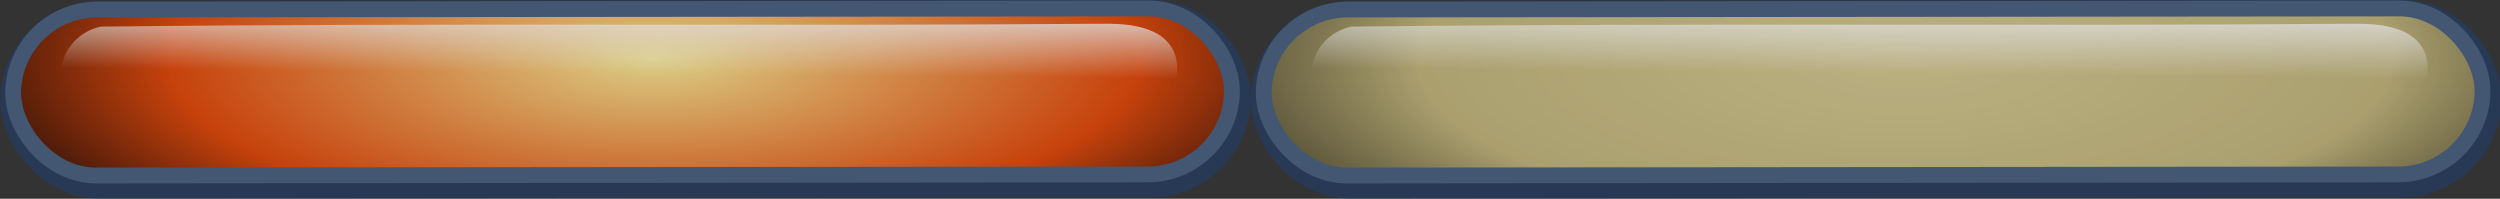 <?xml version="1.0" encoding="UTF-8" standalone="no"?>
<!-- Created with Inkscape (http://www.inkscape.org/) -->
<svg
   xmlns:dc="http://purl.org/dc/elements/1.1/"
   xmlns:cc="http://web.resource.org/cc/"
   xmlns:rdf="http://www.w3.org/1999/02/22-rdf-syntax-ns#"
   xmlns:svg="http://www.w3.org/2000/svg"
   xmlns="http://www.w3.org/2000/svg"
   xmlns:xlink="http://www.w3.org/1999/xlink"
   xmlns:sodipodi="http://sodipodi.sourceforge.net/DTD/sodipodi-0.dtd"
   xmlns:inkscape="http://www.inkscape.org/namespaces/inkscape"
   width="803.973"
   height="63.918"
   id="svg6169"
   sodipodi:version="0.32"
   inkscape:version="0.44"
   version="1.0"
   sodipodi:docbase="/media/IOMEGAMINI/newmenu"
   sodipodi:docname="button.svg"
   inkscape:export-filename="/home/yekcim/Desktop/button.png"
   inkscape:export-xdpi="90.179993"
   inkscape:export-ydpi="90.179993">
  <rect width="100%" height="100%" fill="#333333" stroke="none"/>
  <defs
     id="defs6171">
    <linearGradient
       id="linearGradient2564">
      <stop
         id="stop2566"
         offset="0"
         style="stop-color:#f8e993;stop-opacity:1;" />
      <stop
         style="stop-color:#e04405;stop-opacity:1;"
         offset="0.657"
         id="stop2568" />
      <stop
         id="stop2570"
         offset="1"
         style="stop-color:#170400;stop-opacity:1;" />
    </linearGradient>
    <linearGradient
       id="linearGradient2556">
      <stop
         style="stop-color:#d2c58d;stop-opacity:1;"
         offset="0"
         id="stop2558" />
      <stop
         id="stop2560"
         offset="0.657"
         style="stop-color:#bfb278;stop-opacity:1;" />
      <stop
         style="stop-color:#443e26;stop-opacity:1;"
         offset="1"
         id="stop2562" />
    </linearGradient>
    <linearGradient
       id="linearGradient6401">
      <stop
         id="stop6403"
         offset="0"
         style="stop-color:#a4502e;stop-opacity:1" />
      <stop
         id="stop6405"
         offset="1"
         style="stop-color:#855d29;stop-opacity:1;" />
    </linearGradient>
    <linearGradient
       id="linearGradient5443">
      <stop
         style="stop-color:#d6c176;stop-opacity:1;"
         offset="0"
         id="stop5445" />
      <stop
         style="stop-color:#855d29;stop-opacity:1;"
         offset="1"
         id="stop5447" />
    </linearGradient>
    <linearGradient
       inkscape:collect="always"
       xlink:href="#linearGradient7973"
       id="linearGradient4997"
       gradientUnits="userSpaceOnUse"
       gradientTransform="matrix(1.319,0,0,1.319,-432.102,-109.704)"
       x1="616.437"
       y1="509.428"
       x2="616.197"
       y2="547.993" />
    <linearGradient
       inkscape:collect="always"
       xlink:href="#linearGradient7973"
       id="linearGradient4995"
       gradientUnits="userSpaceOnUse"
       x1="605.856"
       y1="453.666"
       x2="605.348"
       y2="487.778" />
    <linearGradient
       inkscape:collect="always"
       xlink:href="#linearGradient7973"
       id="linearGradient4993"
       gradientUnits="userSpaceOnUse"
       x1="598.497"
       y1="394.707"
       x2="599.013"
       y2="427.568" />
    <linearGradient
       inkscape:collect="always"
       xlink:href="#linearGradient7973"
       id="linearGradient4991"
       gradientUnits="userSpaceOnUse"
       x1="610.168"
       y1="332.844"
       x2="610.434"
       y2="363.193" />
    <linearGradient
       inkscape:collect="always"
       xlink:href="#linearGradient7973"
       id="linearGradient4989"
       gradientUnits="userSpaceOnUse"
       x1="624.476"
       y1="262.805"
       x2="624.864"
       y2="307.187" />
    <linearGradient
       id="linearGradient2598">
      <stop
         id="stop2600"
         offset="0"
         style="stop-color:#d2c58d;stop-opacity:1;" />
      <stop
         style="stop-color:#bfb278;stop-opacity:1;"
         offset="0.657"
         id="stop2628" />
      <stop
         id="stop2602"
         offset="1"
         style="stop-color:#443e26;stop-opacity:1;" />
    </linearGradient>
    <linearGradient
       id="linearGradient4180">
      <stop
         style="stop-color:#b4b4b4;stop-opacity:0.231;"
         offset="0"
         id="stop4182" />
      <stop
         id="stop4186"
         offset="0.423"
         style="stop-color:#080808;stop-opacity:0.302;" />
      <stop
         style="stop-color:#040404;stop-opacity:0.263;"
         offset="1"
         id="stop4184" />
    </linearGradient>
    <linearGradient
       id="linearGradient3203">
      <stop
         style="stop-color:#fffdfd;stop-opacity:1;"
         offset="0"
         id="stop3205" />
      <stop
         style="stop-color:#ffffff;stop-opacity:0;"
         offset="1"
         id="stop3207" />
    </linearGradient>
    <linearGradient
       id="linearGradient3125">
      <stop
         style="stop-color:#572f25;stop-opacity:1;"
         offset="0"
         id="stop3127" />
      <stop
         id="stop3133"
         offset="0.39"
         style="stop-color:#9f7f5b;stop-opacity:1;" />
      <stop
         style="stop-color:#765336;stop-opacity:1;"
         offset="0.51"
         id="stop3135" />
      <stop
         style="stop-color:#4e2812;stop-opacity:1;"
         offset="1"
         id="stop3129" />
    </linearGradient>
    <linearGradient
       id="linearGradient3169">
      <stop
         id="stop3171"
         offset="0"
         style="stop-color:#575425;stop-opacity:1;" />
      <stop
         style="stop-color:#9f9c5b;stop-opacity:1;"
         offset="0.39"
         id="stop3173" />
      <stop
         id="stop3175"
         offset="0.516"
         style="stop-color:#6e6e33;stop-opacity:1;" />
      <stop
         id="stop3177"
         offset="1"
         style="stop-color:#2f3514;stop-opacity:1;" />
    </linearGradient>
    <linearGradient
       id="linearGradient3137">
      <stop
         style="stop-color:#ffffff;stop-opacity:1;"
         offset="0"
         id="stop3139" />
      <stop
         style="stop-color:#d0d0d0;stop-opacity:1;"
         offset="1"
         id="stop3141" />
    </linearGradient>
    <linearGradient
       id="linearGradient3093">
      <stop
         style="stop-color:#262626;stop-opacity:1;"
         offset="0"
         id="stop3095" />
      <stop
         id="stop3101"
         offset="0.19"
         style="stop-color:#bfbfbf;stop-opacity:1;" />
      <stop
         style="stop-color:#787676;stop-opacity:1;"
         offset="0.259"
         id="stop3103" />
      <stop
         id="stop3105"
         offset="0.356"
         style="stop-color:#b6b6b6;stop-opacity:1;" />
      <stop
         style="stop-color:#494949;stop-opacity:1;"
         offset="0.678"
         id="stop3107" />
      <stop
         style="stop-color:#242424;stop-opacity:1;"
         offset="1"
         id="stop3097" />
    </linearGradient>
    <linearGradient
       id="linearGradient2804">
      <stop
         style="stop-color:#cda8d3;stop-opacity:1;"
         offset="0"
         id="stop2806" />
      <stop
         style="stop-color:#734491;stop-opacity:1;"
         offset="1"
         id="stop2808" />
    </linearGradient>
    <linearGradient
       id="linearGradient9786">
      <stop
         style="stop-color:#78be41;stop-opacity:1;"
         offset="0"
         id="stop9788" />
      <stop
         id="stop9794"
         offset="0.408"
         style="stop-color:#72cc4b;stop-opacity:0.498;" />
      <stop
         style="stop-color:#8bdd67;stop-opacity:0;"
         offset="1"
         id="stop9790" />
    </linearGradient>
    <linearGradient
       id="linearGradient9780">
      <stop
         id="stop9782"
         offset="0"
         style="stop-color:#4bc52a;stop-opacity:1;" />
      <stop
         id="stop9784"
         offset="1"
         style="stop-color:#6fc33d;stop-opacity:1;" />
    </linearGradient>
    <linearGradient
       id="linearGradient2361">
      <stop
         id="stop2363"
         offset="0"
         style="stop-color:#ffffff;stop-opacity:1;" />
      <stop
         id="stop2365"
         offset="1"
         style="stop-color:#ffffff;stop-opacity:0;" />
    </linearGradient>
    <linearGradient
       id="linearGradient12100">
      <stop
         style="stop-color:none"
         offset="0"
         id="stop12102" />
      <stop
         id="stop12108"
         offset="0.158"
         style="stop-color:#dcdb22;stop-opacity:1;" />
      <stop
         style="stop-color:#fdfbda;stop-opacity:1;"
         offset="0.268"
         id="stop12112" />
      <stop
         id="stop12114"
         offset="0.428"
         style="stop-color:#daca1c;stop-opacity:1;" />
      <stop
         style="stop-color:#da891a;stop-opacity:1;"
         offset="0.831"
         id="stop12110" />
      <stop
         style="stop-color:#c7540c;stop-opacity:1;"
         offset="1"
         id="stop12104" />
    </linearGradient>
    <linearGradient
       id="linearGradient9427">
      <stop
         style="stop-color:#e6a020;stop-opacity:1;"
         offset="0"
         id="stop9429" />
      <stop
         style="stop-color:#e66320;stop-opacity:1;"
         offset="1"
         id="stop9431" />
    </linearGradient>
    <linearGradient
       id="linearGradient2356">
      <stop
         id="stop2358"
         offset="0"
         style="stop-color:#46463e;stop-opacity:1;" />
      <stop
         id="stop2360"
         offset="1"
         style="stop-color:#27271f;stop-opacity:1;" />
    </linearGradient>
    <linearGradient
       id="linearGradient2323">
      <stop
         style="stop-color:#575757;stop-opacity:1;"
         offset="0"
         id="stop2325" />
      <stop
         style="stop-color:#5d5d56;stop-opacity:0;"
         offset="1"
         id="stop2327" />
    </linearGradient>
    <linearGradient
       id="linearGradient2274">
      <stop
         style="stop-color:#393934;stop-opacity:1;"
         offset="0"
         id="stop2276" />
      <stop
         style="stop-color:#5e5e56;stop-opacity:1;"
         offset="1"
         id="stop2278" />
    </linearGradient>
    <linearGradient
       id="linearGradient8944">
      <stop
         style="stop-color:#b9e48d;stop-opacity:1;"
         offset="0"
         id="stop8946" />
      <stop
         id="stop8962"
         offset="0.723"
         style="stop-color:#5d7538;stop-opacity:1;" />
      <stop
         style="stop-color:#525d36;stop-opacity:1;"
         offset="1"
         id="stop8948" />
    </linearGradient>
    <linearGradient
       id="linearGradient8033">
      <stop
         style="stop-color:#f036a6;stop-opacity:1;"
         offset="0"
         id="stop8035" />
      <stop
         id="stop8041"
         offset="0.498"
         style="stop-color:#f5e835;stop-opacity:1;" />
      <stop
         style="stop-color:#74d5f4;stop-opacity:1;"
         offset="1"
         id="stop8037" />
    </linearGradient>
    <linearGradient
       id="linearGradient8001">
      <stop
         id="stop8003"
         offset="0"
         style="stop-color:#f0fdff;stop-opacity:1;" />
      <stop
         id="stop8005"
         offset="1"
         style="stop-color:#abe2fa;stop-opacity:1;" />
    </linearGradient>
    <linearGradient
       id="linearGradient7973">
      <stop
         style="stop-color:#a2e5f3;stop-opacity:1;"
         offset="0"
         id="stop7975" />
      <stop
         style="stop-color:#0a73a2;stop-opacity:1;"
         offset="1"
         id="stop7977" />
    </linearGradient>
    <linearGradient
       id="linearGradient7062">
      <stop
         style="stop-color:#579f37;stop-opacity:1;"
         offset="0"
         id="stop7064" />
      <stop
         style="stop-color:#486e37;stop-opacity:1;"
         offset="1"
         id="stop7066" />
    </linearGradient>
    <linearGradient
       inkscape:collect="always"
       xlink:href="#linearGradient7062"
       id="linearGradient7082"
       gradientUnits="userSpaceOnUse"
       gradientTransform="matrix(0.46,0,0,0.527,178.282,350.001)"
       x1="434.11"
       y1="73.701"
       x2="589.113"
       y2="261.589" />
    <linearGradient
       inkscape:collect="always"
       xlink:href="#linearGradient7973"
       id="linearGradient7979"
       x1="358.655"
       y1="-68.868"
       x2="358.553"
       y2="481.115"
       gradientUnits="userSpaceOnUse"
       gradientTransform="translate(50.508,171.726)" />
    <linearGradient
       inkscape:collect="always"
       xlink:href="#linearGradient8001"
       id="linearGradient7999"
       gradientUnits="userSpaceOnUse"
       gradientTransform="translate(51.518,171.227)"
       x1="701.799"
       y1="66.615"
       x2="796.753"
       y2="238.678" />
    <linearGradient
       inkscape:collect="always"
       xlink:href="#linearGradient8001"
       id="linearGradient8014"
       gradientUnits="userSpaceOnUse"
       gradientTransform="translate(49.498,172.485)"
       x1="267.628"
       y1="5.883"
       x2="398.959"
       y2="258.882" />
    <linearGradient
       inkscape:collect="always"
       xlink:href="#linearGradient8001"
       id="linearGradient8023"
       gradientUnits="userSpaceOnUse"
       gradientTransform="translate(51.518,171.227)"
       x1="-49.497"
       y1="153.826"
       x2="3.031"
       y2="238.678" />
    <linearGradient
       inkscape:collect="always"
       xlink:href="#linearGradient8033"
       id="linearGradient8039"
       x1="365.675"
       y1="255.082"
       x2="367.713"
       y2="36.061"
       gradientUnits="userSpaceOnUse"
       gradientTransform="matrix(1.062,0,0,1.082,11.143,118.042)" />
    <linearGradient
       inkscape:collect="always"
       xlink:href="#linearGradient2361"
       id="linearGradient2422"
       gradientUnits="userSpaceOnUse"
       gradientTransform="matrix(0.46,0,0,0.527,178.331,350.874)"
       x1="525.879"
       y1="-12.308"
       x2="525.879"
       y2="167.771" />
    <linearGradient
       inkscape:collect="always"
       xlink:href="#linearGradient7973"
       id="linearGradient4240"
       gradientUnits="userSpaceOnUse"
       x1="336.903"
       y1="238.936"
       x2="336.903"
       y2="64.015"
       gradientTransform="translate(-5.648,-18.903)" />
    <linearGradient
       inkscape:collect="always"
       xlink:href="#linearGradient7973"
       id="linearGradient4251"
       gradientUnits="userSpaceOnUse"
       gradientTransform="translate(-4.867,-17.592)"
       x1="336.903"
       y1="238.936"
       x2="336.903"
       y2="64.015" />
    <linearGradient
       inkscape:collect="always"
       xlink:href="#linearGradient7973"
       id="linearGradient5171"
       gradientUnits="userSpaceOnUse"
       gradientTransform="translate(-5.648,-18.903)"
       x1="342.845"
       y1="275.753"
       x2="336.903"
       y2="102.657" />
    <linearGradient
       inkscape:collect="always"
       xlink:href="#linearGradient9786"
       id="linearGradient9792"
       x1="119.776"
       y1="690.165"
       x2="119.776"
       y2="720.492"
       gradientUnits="userSpaceOnUse"
       gradientTransform="matrix(1.115,0,0,0.79,834.155,176.114)" />
    <linearGradient
       inkscape:collect="always"
       xlink:href="#linearGradient9786"
       id="linearGradient9798"
       gradientUnits="userSpaceOnUse"
       gradientTransform="matrix(-1.219,0,0,1.14,668.863,-105.093)"
       x1="119.776"
       y1="690.165"
       x2="119.776"
       y2="720.492" />
    <linearGradient
       inkscape:collect="always"
       xlink:href="#linearGradient9786"
       id="linearGradient9802"
       gradientUnits="userSpaceOnUse"
       gradientTransform="matrix(1.084,0.693,-0.614,0.961,860.618,-58.826)"
       x1="111.307"
       y1="697.738"
       x2="118.999"
       y2="712.193" />
    <linearGradient
       inkscape:collect="always"
       xlink:href="#linearGradient9786"
       id="linearGradient9806"
       gradientUnits="userSpaceOnUse"
       gradientTransform="matrix(0.571,0,0,0.474,450.812,258.099)"
       x1="119.776"
       y1="690.165"
       x2="119.776"
       y2="720.492" />
    <linearGradient
       inkscape:collect="always"
       xlink:href="#linearGradient9786"
       id="linearGradient9810"
       gradientUnits="userSpaceOnUse"
       gradientTransform="matrix(0.446,9.372379e-2,-6.854136e-2,0.326,34.276,278.417)"
       x1="119.776"
       y1="690.165"
       x2="119.776"
       y2="720.492" />
    <linearGradient
       inkscape:collect="always"
       xlink:href="#linearGradient7973"
       id="linearGradient1517"
       gradientUnits="userSpaceOnUse"
       gradientTransform="translate(-6.712,-10.393)"
       x1="342.845"
       y1="275.753"
       x2="336.903"
       y2="102.657" />
    <linearGradient
       inkscape:collect="always"
       xlink:href="#linearGradient7062"
       id="linearGradient4374"
       gradientUnits="userSpaceOnUse"
       gradientTransform="matrix(1.055,0,0,1,808.452,172.424)"
       x1="643.425"
       y1="4.153"
       x2="589.113"
       y2="261.589" />
    <linearGradient
       inkscape:collect="always"
       xlink:href="#linearGradient2361"
       id="linearGradient4376"
       gradientUnits="userSpaceOnUse"
       gradientTransform="matrix(0.983,0,0,1,751.616,-108.852)"
       x1="525.555"
       y1="149.277"
       x2="535.298"
       y2="462.043" />
    <linearGradient
       inkscape:collect="always"
       xlink:href="#linearGradient7062"
       id="linearGradient4384"
       gradientUnits="userSpaceOnUse"
       gradientTransform="matrix(1.055,0,0,1,808.452,172.424)"
       x1="362.342"
       y1="-47.58"
       x2="589.113"
       y2="261.589" />
    <linearGradient
       inkscape:collect="always"
       xlink:href="#linearGradient2361"
       id="linearGradient4386"
       gradientUnits="userSpaceOnUse"
       gradientTransform="matrix(0.983,0,0,1,751.616,-104.629)"
       x1="525.555"
       y1="149.277"
       x2="535.298"
       y2="462.043" />
    <linearGradient
       inkscape:collect="always"
       xlink:href="#linearGradient7062"
       id="linearGradient5270"
       gradientUnits="userSpaceOnUse"
       gradientTransform="matrix(1.055,0,0,1,808.452,172.424)"
       x1="362.342"
       y1="-47.58"
       x2="589.113"
       y2="261.589" />
    <linearGradient
       inkscape:collect="always"
       xlink:href="#linearGradient2361"
       id="linearGradient5272"
       gradientUnits="userSpaceOnUse"
       gradientTransform="matrix(0.983,0,0,1,751.616,-104.629)"
       x1="525.555"
       y1="149.277"
       x2="535.298"
       y2="462.043" />
    <linearGradient
       inkscape:collect="always"
       xlink:href="#linearGradient7062"
       id="linearGradient1617"
       gradientUnits="userSpaceOnUse"
       gradientTransform="matrix(1.055,0,0,1,808.452,172.424)"
       x1="434.11"
       y1="73.701"
       x2="589.113"
       y2="261.589" />
    <linearGradient
       inkscape:collect="always"
       xlink:href="#linearGradient2361"
       id="linearGradient1619"
       gradientUnits="userSpaceOnUse"
       gradientTransform="matrix(0.983,0,0,1,751.616,-108.852)"
       x1="525.555"
       y1="149.277"
       x2="535.298"
       y2="462.043" />
    <linearGradient
       inkscape:collect="always"
       xlink:href="#linearGradient7973"
       id="linearGradient4963"
       gradientUnits="userSpaceOnUse"
       gradientTransform="translate(-6.712,-10.393)"
       x1="342.845"
       y1="275.753"
       x2="336.903"
       y2="102.657" />
    <linearGradient
       inkscape:collect="always"
       xlink:href="#linearGradient2274"
       id="linearGradient5089"
       gradientUnits="userSpaceOnUse"
       gradientTransform="translate(332.005,116.94)"
       x1="214.941"
       y1="217.75"
       x2="229.55"
       y2="196.497" />
    <linearGradient
       inkscape:collect="always"
       xlink:href="#linearGradient2274"
       id="linearGradient5091"
       gradientUnits="userSpaceOnUse"
       gradientTransform="translate(332.548,-115.386)"
       x1="380.27"
       y1="35.705"
       x2="381.774"
       y2="16.538" />
    <linearGradient
       inkscape:collect="always"
       xlink:href="#linearGradient2274"
       id="linearGradient5093"
       gradientUnits="userSpaceOnUse"
       gradientTransform="translate(332.005,116.94)"
       x1="270.139"
       y1="324.139"
       x2="245.268"
       y2="313.309" />
    <linearGradient
       inkscape:collect="always"
       xlink:href="#linearGradient2323"
       id="linearGradient5095"
       gradientUnits="userSpaceOnUse"
       gradientTransform="translate(392.432,-311.013)"
       x1="327.518"
       y1="217.682"
       x2="442.246"
       y2="217.682" />
    <linearGradient
       inkscape:collect="always"
       xlink:href="#linearGradient2323"
       id="linearGradient5097"
       gradientUnits="userSpaceOnUse"
       gradientTransform="matrix(0.523,0,0,0.522,-36.66,610.726)"
       x1="327.518"
       y1="217.682"
       x2="442.246"
       y2="217.682" />
    <linearGradient
       inkscape:collect="always"
       xlink:href="#linearGradient2323"
       id="linearGradient5099"
       gradientUnits="userSpaceOnUse"
       gradientTransform="matrix(0.523,0,0,0.522,566.137,-176.575)"
       x1="327.518"
       y1="217.682"
       x2="442.246"
       y2="217.682" />
    <linearGradient
       inkscape:collect="always"
       xlink:href="#linearGradient2323"
       id="linearGradient5101"
       gradientUnits="userSpaceOnUse"
       gradientTransform="matrix(0.306,0,0,1.641,663.059,-433.252)"
       x1="327.518"
       y1="217.682"
       x2="442.246"
       y2="217.682" />
    <linearGradient
       inkscape:collect="always"
       xlink:href="#linearGradient2356"
       id="linearGradient5103"
       gradientUnits="userSpaceOnUse"
       gradientTransform="translate(335.851,121.427)"
       x1="371.004"
       y1="408.622"
       x2="442.423"
       y2="430.414" />
    <linearGradient
       inkscape:collect="always"
       xlink:href="#linearGradient2804"
       id="linearGradient5141"
       gradientUnits="userSpaceOnUse"
       x1="-611.702"
       y1="248.936"
       x2="-502.128"
       y2="546.809" />
    <linearGradient
       inkscape:collect="always"
       xlink:href="#linearGradient8033"
       id="linearGradient5174"
       gradientUnits="userSpaceOnUse"
       gradientTransform="matrix(1.062,0,0,1.082,32.57,118.551)"
       x1="365.675"
       y1="255.082"
       x2="367.713"
       y2="36.061" />
    <linearGradient
       inkscape:collect="always"
       xlink:href="#linearGradient7973"
       id="linearGradient5176"
       gradientUnits="userSpaceOnUse"
       gradientTransform="translate(71.935,172.235)"
       x1="358.655"
       y1="-68.868"
       x2="358.553"
       y2="481.115" />
    <linearGradient
       inkscape:collect="always"
       xlink:href="#linearGradient8001"
       id="linearGradient5178"
       gradientUnits="userSpaceOnUse"
       gradientTransform="translate(70.925,172.994)"
       x1="267.628"
       y1="5.883"
       x2="398.959"
       y2="258.882" />
    <linearGradient
       inkscape:collect="always"
       xlink:href="#linearGradient8001"
       id="linearGradient5180"
       gradientUnits="userSpaceOnUse"
       gradientTransform="translate(72.945,171.735)"
       x1="701.799"
       y1="66.615"
       x2="796.753"
       y2="238.678" />
    <linearGradient
       inkscape:collect="always"
       xlink:href="#linearGradient8001"
       id="linearGradient5182"
       gradientUnits="userSpaceOnUse"
       gradientTransform="translate(72.945,171.735)"
       x1="-49.497"
       y1="153.826"
       x2="3.031"
       y2="238.678" />
    <linearGradient
       inkscape:collect="always"
       xlink:href="#linearGradient7973"
       id="linearGradient2578"
       gradientUnits="userSpaceOnUse"
       gradientTransform="translate(-6.712,-10.393)"
       x1="342.845"
       y1="275.753"
       x2="336.903"
       y2="102.657" />
    <linearGradient
       inkscape:collect="always"
       xlink:href="#linearGradient2804"
       id="linearGradient5423"
       gradientUnits="userSpaceOnUse"
       x1="-611.702"
       y1="248.936"
       x2="-502.128"
       y2="546.809" />
    <linearGradient
       inkscape:collect="always"
       xlink:href="#linearGradient5443"
       id="linearGradient5510"
       x1="214.211"
       y1="624.297"
       x2="240.236"
       y2="624.297"
       gradientUnits="userSpaceOnUse" />
    <linearGradient
       inkscape:collect="always"
       xlink:href="#linearGradient2361"
       id="linearGradient1705"
       gradientUnits="userSpaceOnUse"
       gradientTransform="translate(-5.931,-13.081)"
       x1="336.6"
       y1="66.004"
       x2="335.866"
       y2="106.093" />
    <linearGradient
       inkscape:collect="always"
       xlink:href="#linearGradient2361"
       id="linearGradient1707"
       gradientUnits="userSpaceOnUse"
       gradientTransform="translate(-5.931,-13.081)"
       x1="335.866"
       y1="65.27"
       x2="335.866"
       y2="102.425" />
    <linearGradient
       inkscape:collect="always"
       xlink:href="#linearGradient2361"
       id="linearGradient1709"
       gradientUnits="userSpaceOnUse"
       gradientTransform="translate(-5.931,-13.081)"
       x1="335.133"
       y1="68.938"
       x2="336.6"
       y2="100.957" />
    <linearGradient
       inkscape:collect="always"
       xlink:href="#linearGradient2361"
       id="linearGradient1711"
       gradientUnits="userSpaceOnUse"
       gradientTransform="translate(-5.931,-13.081)"
       x1="335.133"
       y1="58.667"
       x2="334.399"
       y2="105.359" />
    <linearGradient
       inkscape:collect="always"
       xlink:href="#linearGradient2361"
       id="linearGradient1719"
       gradientUnits="userSpaceOnUse"
       gradientTransform="translate(-5.931,-13.081)"
       x1="335.133"
       y1="43.994"
       x2="335.133"
       y2="97.289" />
    <linearGradient
       inkscape:collect="always"
       xlink:href="#linearGradient2361"
       id="linearGradient1721"
       gradientUnits="userSpaceOnUse"
       gradientTransform="translate(-5.931,-13.081)"
       x1="335.133"
       y1="43.994"
       x2="335.133"
       y2="97.289" />
    <linearGradient
       inkscape:collect="always"
       xlink:href="#linearGradient2361"
       id="linearGradient1723"
       gradientUnits="userSpaceOnUse"
       gradientTransform="translate(-5.931,-13.081)"
       x1="335.133"
       y1="43.994"
       x2="335.133"
       y2="97.289" />
    <radialGradient
       inkscape:collect="always"
       xlink:href="#linearGradient2556"
       id="radialGradient2085"
       gradientUnits="userSpaceOnUse"
       gradientTransform="matrix(0.441,2.254076e-4,1.294848e-3,0.15,347.429,256.126)"
       cx="611.392"
       cy="286.178"
       fx="611.392"
       fy="286.178"
       r="399.321" />
    <linearGradient
       inkscape:collect="always"
       xlink:href="#linearGradient2361"
       id="linearGradient2087"
       gradientUnits="userSpaceOnUse"
       gradientTransform="matrix(0.956,-7.971901e-4,-8.358399e-3,0.785,26.102,78.176)"
       x1="591.275"
       y1="263.568"
       x2="590.988"
       y2="285.617" />
    <radialGradient
       inkscape:collect="always"
       xlink:href="#linearGradient2564"
       id="radialGradient2089"
       gradientUnits="userSpaceOnUse"
       gradientTransform="matrix(0.441,2.254076e-4,1.294848e-3,0.15,347.429,256.126)"
       cx="611.392"
       cy="286.178"
       fx="611.392"
       fy="286.178"
       r="399.321" />
    <linearGradient
       inkscape:collect="always"
       xlink:href="#linearGradient2361"
       id="linearGradient2091"
       gradientUnits="userSpaceOnUse"
       gradientTransform="matrix(0.956,-7.971901e-4,-8.358399e-3,0.785,26.102,78.176)"
       x1="591.275"
       y1="263.568"
       x2="590.988"
       y2="285.617" />
  </defs>
  <sodipodi:namedview
     id="base"
     pagecolor="#ffffff"
     bordercolor="#666666"
     borderopacity="1.0"
     inkscape:pageopacity="0.0"
     inkscape:pageshadow="2"
     inkscape:zoom="0.64629635"
     inkscape:cx="555.85689"
     inkscape:cy="162.41241"
     inkscape:document-units="px"
     inkscape:current-layer="layer5"
     showguides="false"
     inkscape:guide-bbox="true"
     inkscape:window-width="1201"
     inkscape:window-height="721"
     inkscape:window-x="69"
     inkscape:window-y="25">
    <sodipodi:guide
       orientation="vertical"
       position="-2.02"
       id="guide8442" />
    <sodipodi:guide
       orientation="vertical"
       position="1000.051"
       id="guide8444" />
    <sodipodi:guide
       orientation="horizontal"
       position="749.533"
       id="guide8446" />
    <sodipodi:guide
       orientation="horizontal"
       position="0"
       id="guide8448" />
  </sodipodi:namedview>
  <g
     inkscape:groupmode="layer"
     id="layer5"
     inkscape:label="menu 2"
     style="display:inline"
     transform="translate(-303.256,-385.351)">
    <g
       id="g2075"
       style="opacity:0.85"
       transform="matrix(1.022,0,0,1.016,-6.539,-7.266)">
      <g
         inkscape:export-ydpi="92"
         inkscape:export-xdpi="92"
         inkscape:export-filename="/home/olivier/inkscape/wormux/bouton_off.png"
         style="display:inline"
         id="use3872"
         transform="matrix(1.319,0,0,1.319,91.559,11.205)">
        <rect
           style="opacity:1;color:black;fill:none;fill-opacity:1;fill-rule:nonzero;stroke:#253a59;stroke-width:7.582;stroke-linecap:round;stroke-linejoin:round;marker:none;marker-start:none;marker-mid:none;marker-end:none;stroke-miterlimit:4;stroke-dasharray:none;stroke-dashoffset:0;stroke-opacity:1;visibility:visible;display:inline;overflow:visible"
           id="rect2574"
           width="290.754"
           height="39.832"
           x="465.314"
           y="288.983"
           ry="19.916"
           transform="matrix(1,-1.015835e-3,-8.745422e-3,1,0,0)" />
        <rect
           style="opacity:1;color:black;fill:url(#radialGradient2085);fill-opacity:1;fill-rule:nonzero;stroke:#455c7c;stroke-width:3.791;stroke-linecap:round;stroke-linejoin:round;marker:none;marker-start:none;marker-mid:none;marker-end:none;stroke-miterlimit:4;stroke-dasharray:none;stroke-dashoffset:0;stroke-opacity:1;visibility:visible;display:inline;overflow:visible"
           id="rect2576"
           width="290.755"
           height="39.832"
           x="464.566"
           y="287.256"
           ry="19.916"
           transform="matrix(1,-1.015835e-3,-8.745431e-3,1,0,0)" />
        <path
           id="path2578"
           d="M 720.312,290.185 C 641.153,290.8 561.93,289.937 482.809,290.872 C 472.448,293.072 469.347,306.991 479.822,310.859 C 490.043,314.473 501.616,311.303 512.437,312.348 C 585.055,312.044 657.742,312.776 730.317,311.741 C 740.684,309.41 743.349,295.609 733.035,291.73 C 729.125,290.165 724.61,290.131 720.312,290.185 z "
           style="opacity:1;color:black;fill:url(#linearGradient2087);fill-opacity:1;fill-rule:nonzero;stroke:none;stroke-width:3.791;stroke-linecap:round;stroke-linejoin:round;marker:none;marker-start:none;marker-mid:none;marker-end:none;stroke-miterlimit:4;stroke-dasharray:none;stroke-dashoffset:0;stroke-opacity:1;visibility:visible;display:inline;overflow:visible" />
      </g>
      <g
         inkscape:export-ydpi="92"
         inkscape:export-xdpi="92"
         inkscape:export-filename="/home/olivier/inkscape/wormux/bouton_on.png"
         style="display:inline"
         id="g2620"
         transform="matrix(1.319,0,0,1.319,-301.956,11.205)">
        <rect
           style="opacity:1;color:black;fill:none;fill-opacity:1;fill-rule:nonzero;stroke:#253a59;stroke-width:7.582;stroke-linecap:round;stroke-linejoin:round;marker:none;marker-start:none;marker-mid:none;marker-end:none;stroke-miterlimit:4;stroke-dasharray:none;stroke-dashoffset:0;stroke-opacity:1;visibility:visible;display:inline;overflow:visible"
           id="rect2622"
           width="290.754"
           height="39.832"
           x="465.314"
           y="288.983"
           ry="19.916"
           transform="matrix(1,-1.015835e-3,-8.745422e-3,1,0,0)" />
        <rect
           style="opacity:1;color:black;fill:url(#radialGradient2089);fill-opacity:1;fill-rule:nonzero;stroke:#455c7c;stroke-width:3.791;stroke-linecap:round;stroke-linejoin:round;marker:none;marker-start:none;marker-mid:none;marker-end:none;stroke-miterlimit:4;stroke-dasharray:none;stroke-dashoffset:0;stroke-opacity:1;visibility:visible;display:inline;overflow:visible"
           id="rect2624"
           width="290.755"
           height="39.832"
           x="464.566"
           y="287.256"
           ry="19.916"
           transform="matrix(1,-1.015835e-3,-8.745431e-3,1,0,0)" />
        <path
           id="path2626"
           d="M 720.312,290.185 C 641.153,290.8 561.93,289.937 482.809,290.872 C 472.448,293.072 469.347,306.991 479.822,310.859 C 490.043,314.473 501.616,311.303 512.437,312.348 C 585.055,312.044 657.742,312.776 730.317,311.741 C 740.684,309.41 743.349,295.609 733.035,291.73 C 729.125,290.165 724.61,290.131 720.312,290.185 z "
           style="opacity:1;color:black;fill:url(#linearGradient2091);fill-opacity:1;fill-rule:nonzero;stroke:none;stroke-width:3.791;stroke-linecap:round;stroke-linejoin:round;marker:none;marker-start:none;marker-mid:none;marker-end:none;stroke-miterlimit:4;stroke-dasharray:none;stroke-dashoffset:0;stroke-opacity:1;visibility:visible;display:inline;overflow:visible" />
      </g>
    </g>
  </g>
</svg>
